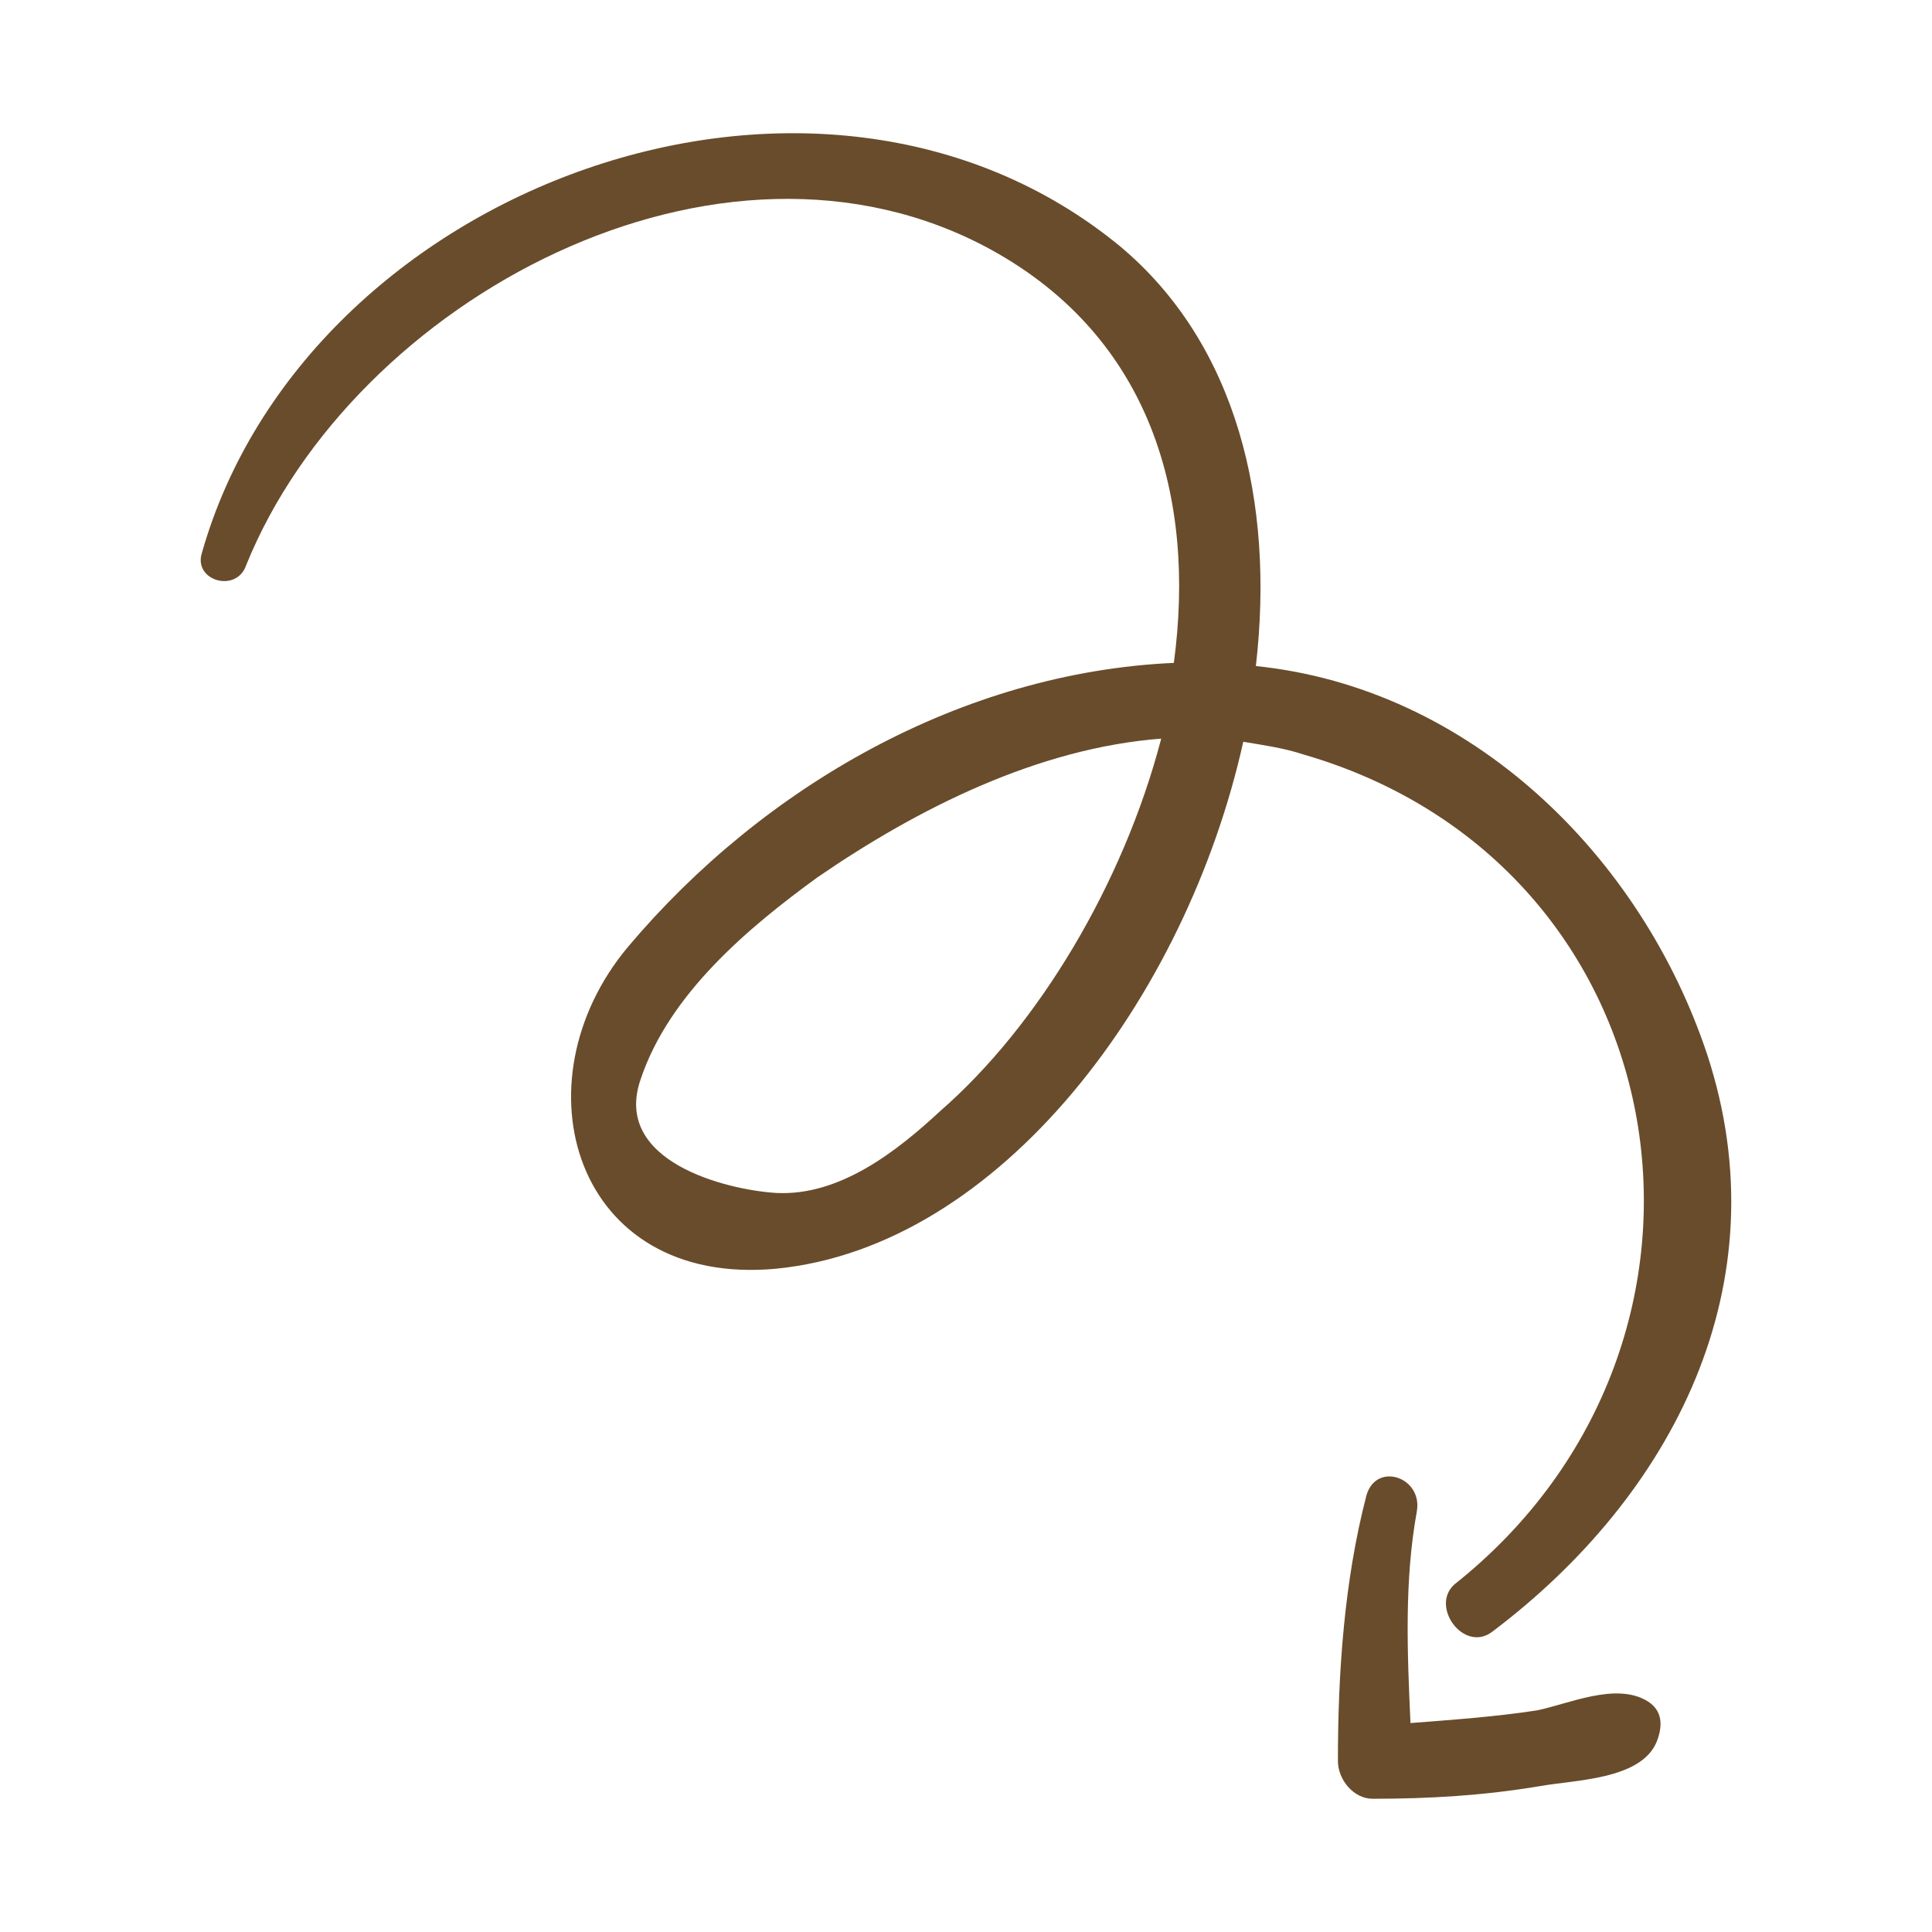<!DOCTYPE svg PUBLIC "-//W3C//DTD SVG 1.1//EN" "http://www.w3.org/Graphics/SVG/1.1/DTD/svg11.dtd">

<!-- Uploaded to: SVG Repo, www.svgrepo.com, Transformed by: SVG Repo Mixer Tools -->
<svg fill="#694c2b" version="1.1" id="Capa_1" xmlns="http://www.w3.org/2000/svg" xmlns:xlink="http://www.w3.org/1999/xlink" width="256px" height="256px" viewBox="-25.84 -25.84 374.74 374.74" xml:space="preserve" transform="rotate(90)matrix(1, 0, 0, -1, 0, 0)" stroke="#694c2b" stroke-width="0.003">

<g id="SVGRepo_bgCarrier" stroke-width="0"/>

<g id="SVGRepo_tracerCarrier" stroke-linecap="round" stroke-linejoin="round" stroke="#CCCCCC" stroke-width="1.292"/>

<g id="SVGRepo_iconCarrier"> <g> <g> <path d="M281.442,256.312c-47.124,59.364-139.536,44.676-160.956-29.376c-1.224-3.672-1.836-7.956-2.448-11.628 c49.572-11.016,97.92-47.124,102.204-90.576c3.672-39.168-36.108-50.796-62.424-28.764 c-31.212,26.316-53.244,64.872-55.08,105.875c-31.824,4.284-63.036-4.284-80.172-35.496 c-28.764-52.631,9.792-123.624,61.2-144.432c5.508-1.836,3.06-10.404-2.448-8.568C10.326,33.544-26.394,132.688,21.954,191.439 c18.972,22.645,49.572,29.988,81.396,26.316c4.284,41.616,36.72,74.664,75.275,87.516c44.676,14.688,85.68-6.731,111.996-41.616 C294.906,258.147,285.725,251.416,281.442,256.312z M144.354,132.688c9.792-13.464,22.644-28.764,39.168-34.272 c15.911-5.508,21.42,16.524,22.031,26.316c0.612,12.24-7.956,23.256-15.912,31.824c-16.523,18.971-44.063,35.496-72.215,42.839 C119.262,175.527,130.89,152.272,144.354,132.688z"/> <path d="M315.713,233.668c-17.136,0-34.884,1.224-51.408,5.508c-6.731,1.836-3.672,11.016,3.061,9.792 c13.464-2.448,27.54-1.836,41.004-1.224c-0.612,7.955-1.224,16.523-2.448,24.479c-1.224,6.12-5.508,15.3-1.836,21.42 c1.836,3.061,4.896,3.061,7.956,1.836c7.344-3.06,7.344-15.912,8.568-22.644c1.836-11.017,2.447-21.42,2.447-32.437 C323.057,236.728,319.385,233.668,315.713,233.668z"/> </g> </g> </g>

</svg>